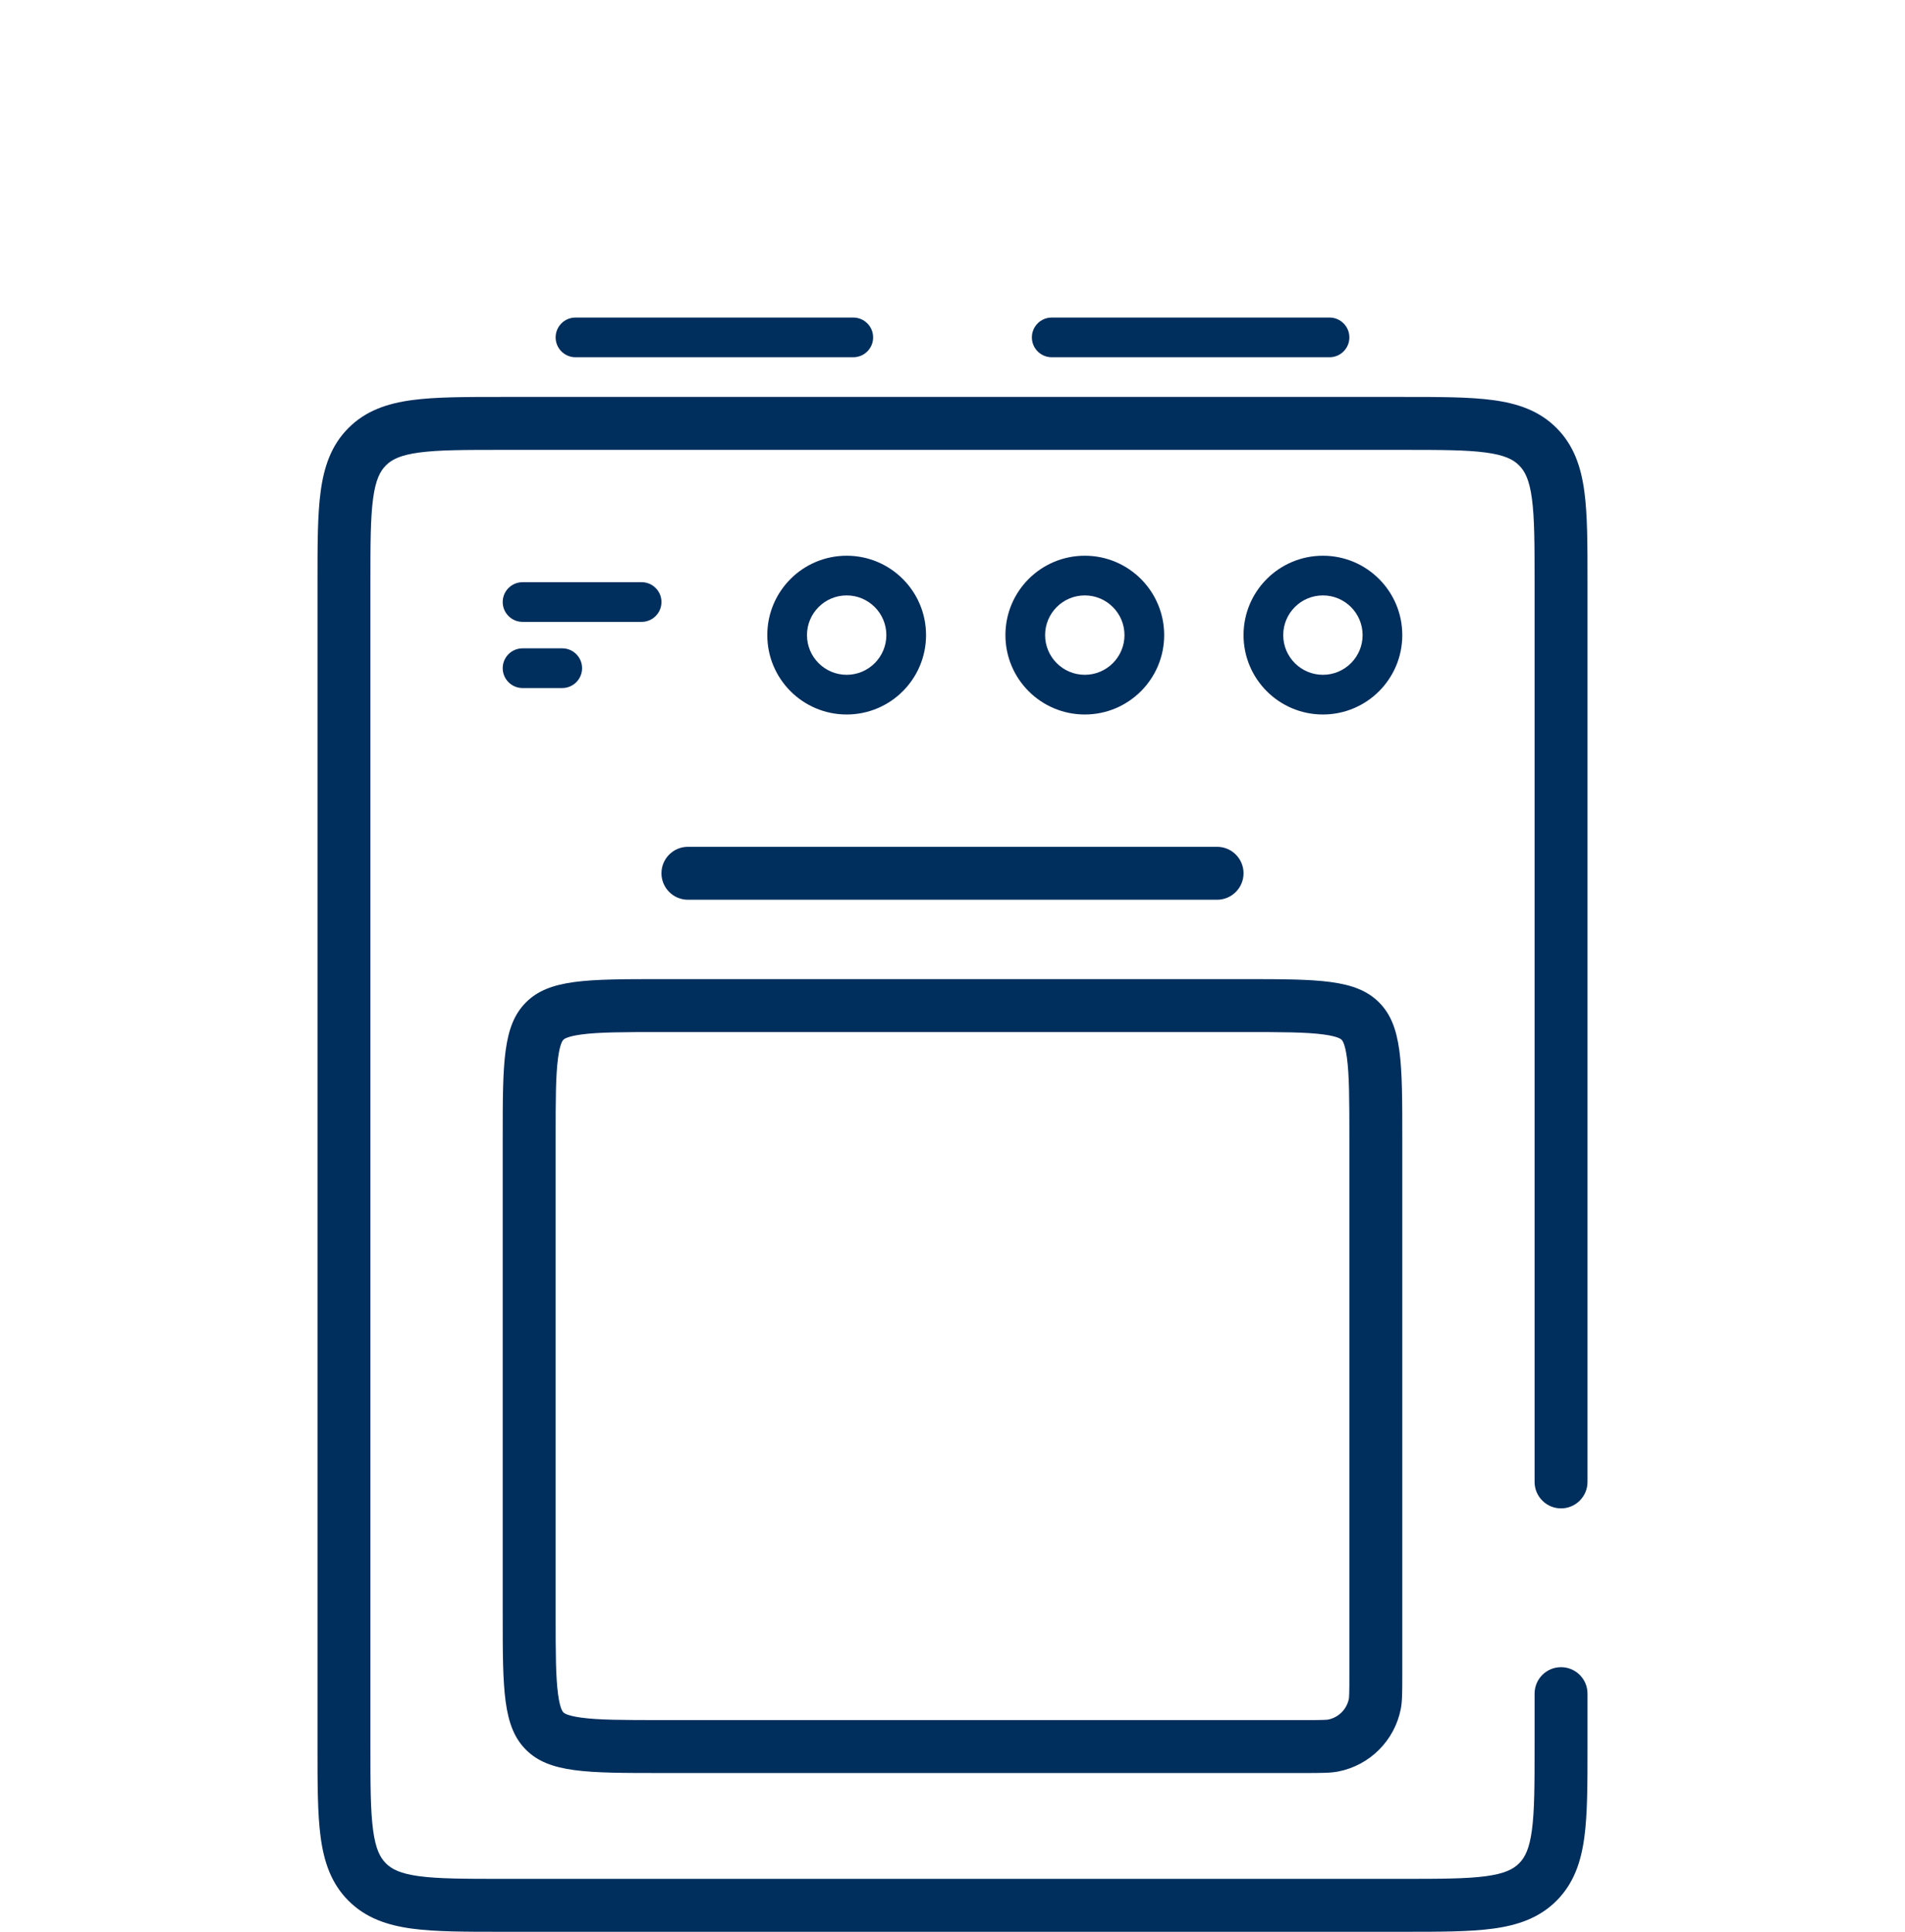 <svg width="72" height="73" viewBox="0 0 72 73" fill="none" xmlns="http://www.w3.org/2000/svg">
<path fill-rule="evenodd" clip-rule="evenodd" d="M53.071 15H18.929C17.575 15 16.459 15 15.575 15.119C14.647 15.243 13.828 15.515 13.172 16.172C12.515 16.828 12.243 17.647 12.119 18.575C12 19.459 12 20.575 12 21.929V66.071C12 67.425 12 68.541 12.119 69.425C12.243 70.353 12.515 71.172 13.172 71.828C13.828 72.484 14.647 72.757 15.575 72.881C16.459 73 17.575 73 18.929 73H53.071C54.425 73 55.541 73 56.425 72.881C57.353 72.757 58.172 72.484 58.828 71.828C59.484 71.172 59.757 70.353 59.881 69.425C60 68.541 60 67.425 60 66.071L60 64C60 63.448 59.552 63 59 63C58.448 63 58 63.448 58 64V66C58 67.442 57.998 68.424 57.899 69.159C57.804 69.865 57.637 70.192 57.414 70.414C57.192 70.637 56.865 70.804 56.159 70.899C55.424 70.998 54.443 71 53 71H19C17.558 71 16.576 70.998 15.841 70.899C15.135 70.804 14.808 70.637 14.586 70.414C14.363 70.192 14.196 69.865 14.101 69.159C14.002 68.424 14 67.442 14 66V22C14 20.558 14.002 19.576 14.101 18.841C14.196 18.135 14.363 17.808 14.586 17.586C14.808 17.363 15.135 17.196 15.841 17.101C16.576 17.002 17.558 17 19 17H53C54.443 17 55.424 17.002 56.159 17.101C56.865 17.196 57.192 17.363 57.414 17.586C57.637 17.808 57.804 18.135 57.899 18.841C57.998 19.576 58 20.558 58 22V56C58 56.552 58.448 57 59 57C59.552 57 60 56.552 60 56L60 21.929C60 20.575 60 19.459 59.881 18.575C59.757 17.647 59.484 16.828 58.828 16.172C58.172 15.515 57.353 15.243 56.425 15.119C55.541 15 54.425 15 53.071 15Z" fill="#002E5D"/>
<path fill-rule="evenodd" clip-rule="evenodd" d="M21.293 39.293L21.293 39.293C21.293 39.293 21.292 39.293 21.292 39.294C21.279 39.305 21.169 39.401 21.092 39.975C21.004 40.627 21 41.529 21 43V61C21 62.471 21.004 63.373 21.092 64.025C21.169 64.599 21.279 64.695 21.292 64.706C21.292 64.707 21.293 64.707 21.293 64.707L19.884 66.116L21.293 64.707C21.293 64.707 21.293 64.708 21.294 64.708C21.305 64.721 21.401 64.831 21.975 64.908C22.627 64.996 23.529 65 25 65H49.25C49.612 65 49.834 65 50.002 64.994C50.143 64.989 50.19 64.982 50.195 64.981C50.592 64.902 50.902 64.592 50.981 64.195C50.98 64.201 50.989 64.162 50.994 64.002C51 63.834 51 63.612 51 63.25V43C51 41.529 50.996 40.627 50.908 39.975C50.831 39.401 50.721 39.305 50.708 39.294C50.708 39.293 50.707 39.293 50.707 39.293C50.707 39.293 50.707 39.292 50.706 39.292C50.695 39.279 50.599 39.169 50.025 39.092C49.373 39.004 48.471 39 47 39H25C23.529 39 22.627 39.004 21.975 39.092C21.401 39.169 21.305 39.279 21.294 39.292C21.293 39.292 21.293 39.293 21.293 39.293ZM47 37H25C22.172 37 20.757 37 19.879 37.879C19 38.757 19 40.172 19 43V61C19 63.828 19 65.243 19.879 66.121C20.757 67 22.172 67 25 67H49.25C49.947 67 50.295 67 50.585 66.942C51.775 66.706 52.706 65.775 52.942 64.585C53 64.296 53 63.947 53 63.25V43C53 40.172 53 38.757 52.121 37.879C51.243 37 49.828 37 47 37Z" fill="#002E5D"/>
<path fill-rule="evenodd" clip-rule="evenodd" d="M47 33C47 33.552 46.552 34 46 34H26C25.448 34 25 33.552 25 33C25 32.448 25.448 32 26 32H46C46.552 32 47 32.448 47 33Z" fill="#002E5D"/>
<path fill-rule="evenodd" clip-rule="evenodd" d="M32 25.5C32.828 25.5 33.5 24.828 33.5 24C33.5 23.172 32.828 22.5 32 22.5C31.172 22.5 30.5 23.172 30.5 24C30.5 24.828 31.172 25.5 32 25.5ZM32 27C33.657 27 35 25.657 35 24C35 22.343 33.657 21 32 21C30.343 21 29 22.343 29 24C29 25.657 30.343 27 32 27Z" fill="#002E5D"/>
<path fill-rule="evenodd" clip-rule="evenodd" d="M41 25.5C41.828 25.5 42.5 24.828 42.5 24C42.5 23.172 41.828 22.5 41 22.5C40.172 22.5 39.5 23.172 39.5 24C39.5 24.828 40.172 25.5 41 25.5ZM41 27C42.657 27 44 25.657 44 24C44 22.343 42.657 21 41 21C39.343 21 38 22.343 38 24C38 25.657 39.343 27 41 27Z" fill="#002E5D"/>
<path fill-rule="evenodd" clip-rule="evenodd" d="M50 25.5C50.828 25.5 51.5 24.828 51.5 24C51.5 23.172 50.828 22.5 50 22.5C49.172 22.5 48.5 23.172 48.5 24C48.5 24.828 49.172 25.5 50 25.5ZM50 27C51.657 27 53 25.657 53 24C53 22.343 51.657 21 50 21C48.343 21 47 22.343 47 24C47 25.657 48.343 27 50 27Z" fill="#002E5D"/>
<path fill-rule="evenodd" clip-rule="evenodd" d="M19 22.75C19 23.164 19.336 23.5 19.75 23.5H24.25C24.664 23.5 25 23.164 25 22.75C25 22.336 24.664 22 24.25 22H19.75C19.336 22 19 22.336 19 22.75Z" fill="#002E5D"/>
<path fill-rule="evenodd" clip-rule="evenodd" d="M21 12.75C21 13.164 21.336 13.5 21.75 13.5H32.25C32.664 13.5 33 13.164 33 12.75C33 12.336 32.664 12 32.25 12H21.75C21.336 12 21 12.336 21 12.75Z" fill="#002E5D"/>
<path fill-rule="evenodd" clip-rule="evenodd" d="M39 12.75C39 13.164 39.336 13.5 39.75 13.5H50.25C50.664 13.5 51 13.164 51 12.75C51 12.336 50.664 12 50.25 12H39.75C39.336 12 39 12.336 39 12.75Z" fill="#002E5D"/>
<path fill-rule="evenodd" clip-rule="evenodd" d="M19 25.25C19 24.836 19.336 24.5 19.75 24.5H21.25C21.664 24.5 22 24.836 22 25.25C22 25.664 21.664 26 21.25 26H19.75C19.336 26 19 25.664 19 25.25Z" fill="#002E5D"/>
</svg>
